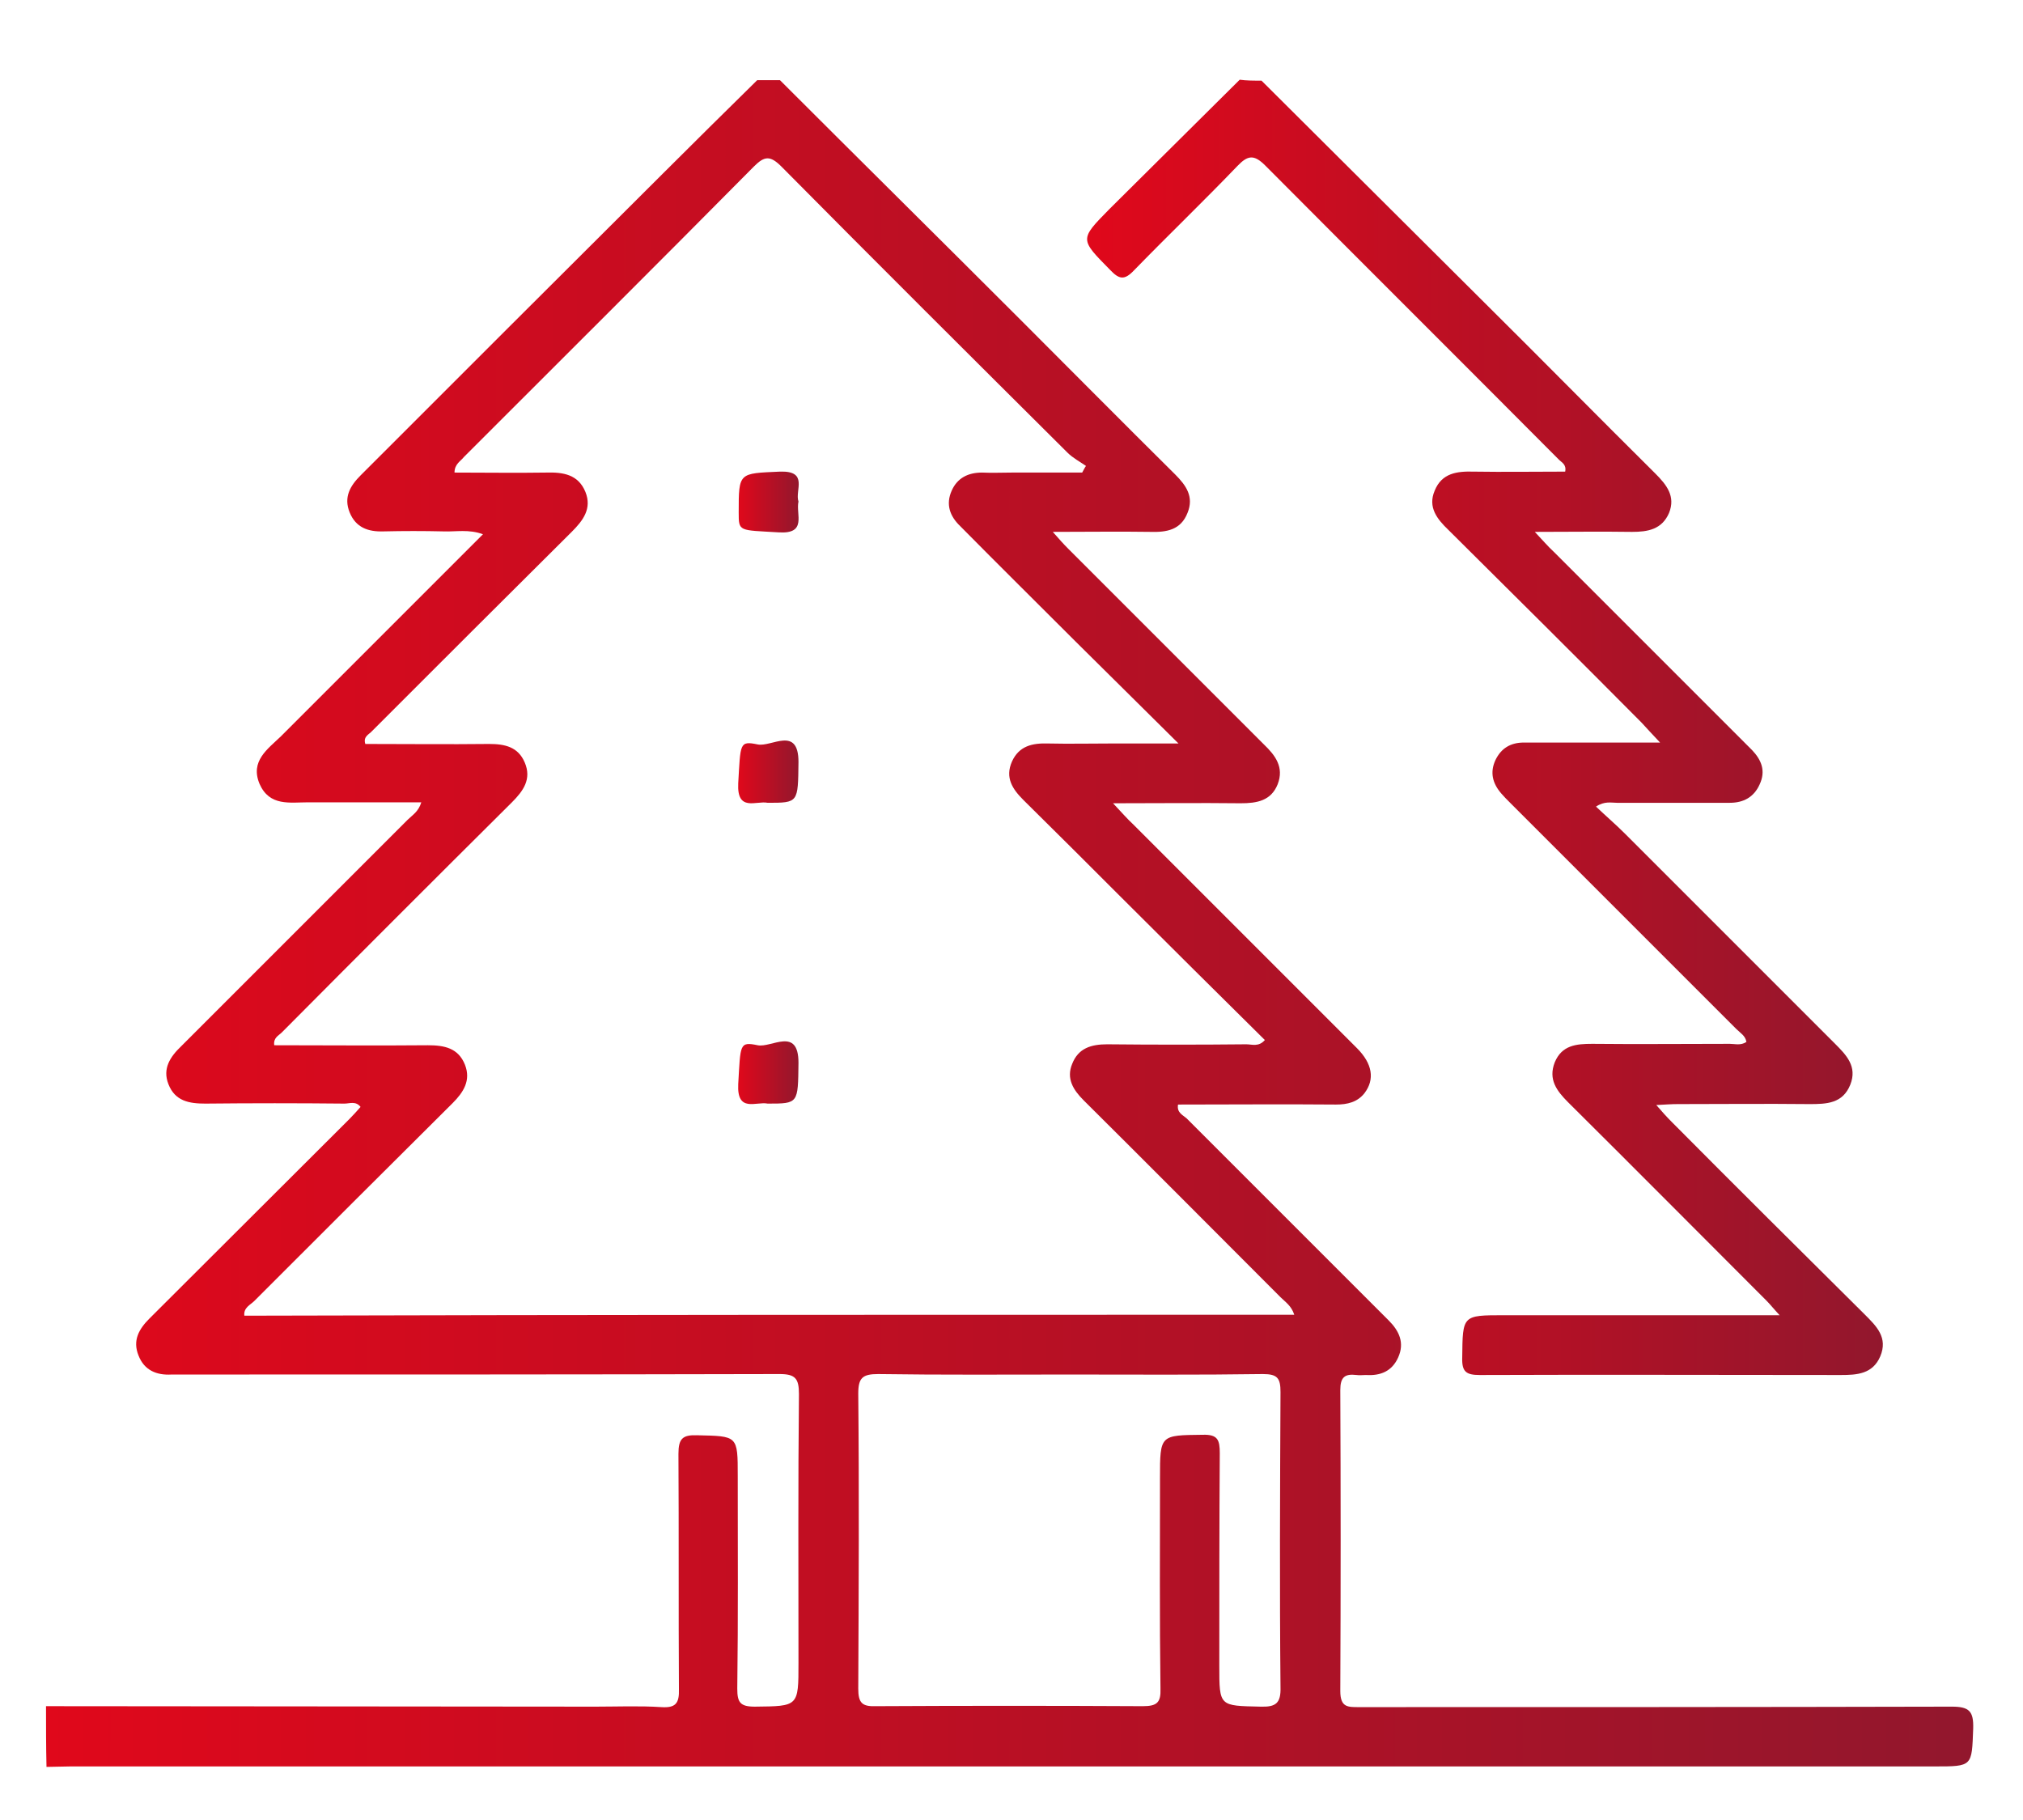 <?xml version="1.0" encoding="utf-8"?>
<!-- Generator: Adobe Illustrator 24.1.0, SVG Export Plug-In . SVG Version: 6.00 Build 0)  -->
<svg version="1.1" id="Layer_1" xmlns="http://www.w3.org/2000/svg" xmlns:xlink="http://www.w3.org/1999/xlink" x="0px" y="0px"
	 viewBox="0 0 42.64 38.36" style="enable-background:new 0 0 42.64 38.36;" xml:space="preserve">
<style type="text/css">
	.st0{fill:url(#SVGID_1_);}
	.st1{fill:url(#SVGID_2_);}
	.st2{fill:url(#SVGID_3_);}
	.st3{fill:url(#SVGID_4_);}
	.st4{fill:url(#SVGID_5_);}
</style>
<g>
	<linearGradient id="SVGID_1_" gradientUnits="userSpaceOnUse" x1="0.97" y1="19.466" x2="41.584" y2="19.466">
		<stop  offset="0" style="stop-color:#E0081B"/>
		<stop  offset="1" style="stop-color:#92172D"/>
	</linearGradient>
	<path class="st0" d="M0.97,35.96c3.86,0,7.72,0.01,11.58,0.01c0.46,0,0.93-0.02,1.39,0.01c0.3,0.02,0.38-0.08,0.37-0.38
		c-0.01-1.65,0-3.3-0.01-4.96c0-0.32,0.09-0.4,0.39-0.39c0.86,0.02,0.86,0,0.86,0.86c0,1.49,0.01,2.99-0.01,4.48
		c0,0.29,0.06,0.38,0.37,0.38c0.92-0.01,0.92,0,0.92-0.92c0-1.89-0.01-3.78,0.01-5.67c0-0.33-0.08-0.42-0.41-0.42
		c-4.16,0.01-8.33,0.01-12.49,0.01c-0.11,0-0.21,0-0.32,0c-0.32,0.02-0.58-0.09-0.7-0.4c-0.13-0.32,0.01-0.56,0.23-0.78
		c1.4-1.4,2.81-2.8,4.21-4.2c0.08-0.08,0.16-0.17,0.24-0.26c-0.1-0.13-0.23-0.07-0.34-0.07c-0.98-0.01-1.96-0.01-2.93,0
		c-0.34,0-0.64-0.05-0.78-0.41c-0.13-0.33,0.04-0.58,0.27-0.8c1.59-1.59,3.18-3.18,4.77-4.77c0.1-0.1,0.23-0.17,0.29-0.37
		c-0.81,0-1.59,0-2.38,0c-0.39,0-0.82,0.09-1.03-0.39c-0.2-0.48,0.17-0.73,0.45-1c1.41-1.41,2.82-2.82,4.26-4.26
		c-0.3-0.11-0.57-0.05-0.83-0.06c-0.42-0.01-0.85-0.01-1.27,0c-0.32,0.01-0.58-0.08-0.71-0.4c-0.13-0.32,0.01-0.56,0.23-0.78
		c2.12-2.12,4.24-4.24,6.37-6.36c0.66-0.66,1.33-1.32,1.99-1.97c0.16,0,0.32,0,0.48,0c1.68,1.68,3.37,3.35,5.05,5.03
		c1.09,1.09,2.18,2.19,3.28,3.28c0.23,0.23,0.4,0.47,0.26,0.81c-0.14,0.36-0.44,0.41-0.78,0.4c-0.66-0.01-1.31,0-2.06,0
		c0.14,0.16,0.23,0.26,0.33,0.36c1.37,1.37,2.75,2.75,4.12,4.12c0.24,0.23,0.43,0.48,0.29,0.84c-0.14,0.35-0.44,0.4-0.78,0.4
		c-0.87-0.01-1.73,0-2.69,0c0.18,0.19,0.3,0.33,0.43,0.45c1.57,1.57,3.14,3.14,4.71,4.71c0.33,0.33,0.38,0.66,0.16,0.95
		c-0.15,0.19-0.36,0.24-0.6,0.24c-1.11-0.01-2.22,0-3.33,0c-0.03,0.17,0.1,0.22,0.18,0.29c1.42,1.42,2.84,2.84,4.26,4.26
		c0.22,0.22,0.34,0.47,0.2,0.78c-0.13,0.29-0.37,0.39-0.68,0.37c-0.07,0-0.13,0.01-0.2,0c-0.25-0.03-0.34,0.05-0.34,0.32
		c0.01,2.11,0.01,4.23,0,6.34c0,0.35,0.16,0.34,0.4,0.34c4.16,0,8.33,0,12.49-0.01c0.37,0,0.46,0.1,0.45,0.46
		c-0.03,0.8-0.01,0.8-0.81,0.8c-13.1,0-26.19,0-39.29,0c-0.17,0-0.34,0.01-0.51,0.01C0.97,36.81,0.97,36.38,0.97,35.96z
		 M27.28,27.71c-0.06-0.19-0.19-0.27-0.29-0.37c-1.38-1.38-2.76-2.77-4.15-4.15c-0.22-0.22-0.37-0.46-0.24-0.77
		c0.13-0.33,0.4-0.41,0.74-0.41c0.98,0.01,1.96,0.01,2.93,0c0.12,0,0.26,0.06,0.39-0.09c-1.01-1-2.01-1.99-3.01-2.99
		c-0.69-0.69-1.38-1.38-2.08-2.07c-0.23-0.23-0.39-0.47-0.24-0.81c0.15-0.33,0.43-0.39,0.76-0.38c0.45,0.01,0.9,0,1.35,0
		c0.43,0,0.86,0,1.4,0c-0.77-0.76-1.45-1.44-2.13-2.11c-0.82-0.82-1.65-1.64-2.47-2.47c-0.22-0.21-0.31-0.46-0.18-0.75
		c0.12-0.27,0.35-0.38,0.64-0.38c0.21,0.01,0.42,0,0.63,0c0.49,0,0.99,0,1.48,0c0.03-0.05,0.05-0.1,0.08-0.14
		c-0.13-0.09-0.28-0.17-0.39-0.28c-2.01-2-4.03-4.01-6.03-6.03c-0.24-0.24-0.36-0.22-0.58,0c-2.03,2.05-4.07,4.08-6.11,6.12
		C9.71,9.72,9.58,9.78,9.58,9.96c0.65,0,1.3,0.01,1.94,0c0.35-0.01,0.67,0.04,0.82,0.41c0.14,0.35-0.05,0.6-0.29,0.84
		c-1.41,1.4-2.81,2.8-4.21,4.2c-0.06,0.07-0.19,0.11-0.14,0.27c0.87,0,1.74,0.01,2.61,0c0.33,0,0.61,0.06,0.75,0.39
		c0.15,0.35-0.03,0.6-0.27,0.84c-1.62,1.61-3.24,3.23-4.85,4.85c-0.07,0.07-0.18,0.11-0.16,0.27c1.08,0,2.16,0.01,3.24,0
		c0.35,0,0.64,0.06,0.78,0.41c0.13,0.33-0.03,0.58-0.26,0.81c-1.4,1.39-2.79,2.78-4.18,4.17c-0.08,0.08-0.23,0.14-0.21,0.31
		C12.52,27.71,19.88,27.71,27.28,27.71z M22.55,28.97c-1.35,0-2.7,0.01-4.04-0.01c-0.33,0-0.42,0.08-0.42,0.41
		c0.02,2.07,0.01,4.15,0,6.22c0,0.3,0.08,0.38,0.37,0.37c1.88-0.01,3.75-0.01,5.63,0c0.3,0,0.38-0.08,0.37-0.37
		c-0.02-1.48-0.01-2.96-0.01-4.44c0-0.91,0-0.9,0.9-0.91c0.32-0.01,0.36,0.11,0.36,0.39c-0.01,1.49-0.01,2.99-0.01,4.48
		c0,0.86,0,0.84,0.87,0.86c0.32,0.01,0.43-0.07,0.42-0.41c-0.02-2.07-0.01-4.15,0-6.22c0-0.29-0.06-0.38-0.37-0.38
		C25.27,28.98,23.91,28.97,22.55,28.97z"/>
	<linearGradient id="SVGID_2_" gradientUnits="userSpaceOnUse" x1="22.894" y1="15.341" x2="39.674" y2="15.341">
		<stop  offset="0" style="stop-color:#E0081B"/>
		<stop  offset="1" style="stop-color:#92172D"/>
	</linearGradient>
	<path class="st1" d="M26.59,1.7c1.57,1.56,3.14,3.13,4.71,4.69c1.2,1.19,2.39,2.4,3.59,3.59c0.24,0.24,0.43,0.48,0.29,0.83
		c-0.15,0.35-0.45,0.4-0.78,0.4c-0.66-0.01-1.31,0-2.05,0c0.17,0.18,0.28,0.31,0.4,0.42c1.34,1.34,2.67,2.67,4.01,4.01
		c0.06,0.06,0.11,0.11,0.17,0.17c0.2,0.21,0.29,0.44,0.16,0.72c-0.12,0.27-0.34,0.39-0.63,0.39c-0.79,0-1.59,0-2.38,0
		c-0.12,0-0.26-0.04-0.44,0.08c0.21,0.2,0.42,0.38,0.61,0.57c1.48,1.48,2.95,2.95,4.43,4.43c0.24,0.24,0.47,0.48,0.32,0.86
		c-0.16,0.4-0.5,0.41-0.86,0.41c-0.93-0.01-1.85,0-2.78,0c-0.13,0-0.26,0.01-0.45,0.02c0.13,0.15,0.22,0.25,0.32,0.35
		c1.35,1.36,2.71,2.71,4.07,4.06c0.25,0.25,0.5,0.49,0.33,0.89c-0.16,0.37-0.49,0.39-0.83,0.39c-2.54,0-5.08-0.01-7.61,0
		c-0.29,0-0.38-0.07-0.37-0.37c0.01-0.89,0-0.89,0.88-0.89c1.8,0,3.6,0,5.39,0c0.11,0,0.23,0,0.42,0c-0.13-0.14-0.2-0.23-0.28-0.31
		c-1.39-1.39-2.78-2.79-4.18-4.18c-0.24-0.24-0.42-0.48-0.28-0.84c0.15-0.36,0.45-0.39,0.79-0.39c0.96,0.01,1.93,0,2.9,0
		c0.11,0,0.23,0.04,0.35-0.04c-0.02-0.13-0.13-0.19-0.21-0.27c-1.59-1.59-3.18-3.18-4.77-4.77c-0.07-0.07-0.13-0.13-0.19-0.2
		c-0.18-0.21-0.24-0.44-0.12-0.7c0.12-0.25,0.32-0.37,0.6-0.37c0.92,0,1.85,0,2.87,0c-0.17-0.18-0.28-0.3-0.39-0.42
		c-1.35-1.36-2.71-2.71-4.07-4.06c-0.24-0.23-0.44-0.48-0.29-0.83c0.15-0.37,0.47-0.41,0.82-0.4c0.64,0.01,1.29,0,1.93,0
		c0.03-0.15-0.07-0.19-0.13-0.25c-2.06-2.07-4.13-4.13-6.19-6.2c-0.24-0.24-0.37-0.22-0.59,0.01c-0.71,0.74-1.46,1.46-2.18,2.2
		c-0.2,0.21-0.31,0.19-0.5-0.01c-0.64-0.65-0.65-0.64-0.02-1.28c0.92-0.91,1.83-1.82,2.75-2.73C26.27,1.7,26.43,1.7,26.59,1.7z"/>
	<linearGradient id="SVGID_3_" gradientUnits="userSpaceOnUse" x1="15.572" y1="10.585" x2="16.837" y2="10.585">
		<stop  offset="0" style="stop-color:#E0081B"/>
		<stop  offset="1" style="stop-color:#92172D"/>
	</linearGradient>
	<path class="st2" d="M16.83,10.57c-0.06,0.27,0.19,0.69-0.42,0.65c-0.84-0.05-0.84-0.01-0.84-0.42c0-0.85,0-0.82,0.87-0.86
		C17.05,9.92,16.75,10.34,16.83,10.57z"/>
	<linearGradient id="SVGID_4_" gradientUnits="userSpaceOnUse" x1="15.56" y1="16.268" x2="16.829" y2="16.268">
		<stop  offset="0" style="stop-color:#E0081B"/>
		<stop  offset="1" style="stop-color:#92172D"/>
	</linearGradient>
	<path class="st3" d="M16.18,16.92c-0.24-0.05-0.65,0.2-0.62-0.41c0.05-0.84,0.02-0.9,0.41-0.82c0.29,0.06,0.86-0.4,0.86,0.37
		C16.82,16.92,16.83,16.92,16.18,16.92z"/>
	<linearGradient id="SVGID_5_" gradientUnits="userSpaceOnUse" x1="15.56" y1="22.612" x2="16.829" y2="22.612">
		<stop  offset="0" style="stop-color:#E0081B"/>
		<stop  offset="1" style="stop-color:#92172D"/>
	</linearGradient>
	<path class="st4" d="M16.18,23.26c-0.24-0.05-0.65,0.2-0.62-0.41c0.05-0.84,0.02-0.9,0.41-0.82c0.29,0.06,0.86-0.4,0.86,0.37
		C16.82,23.26,16.83,23.26,16.18,23.26z"/>
</g>
</svg>
